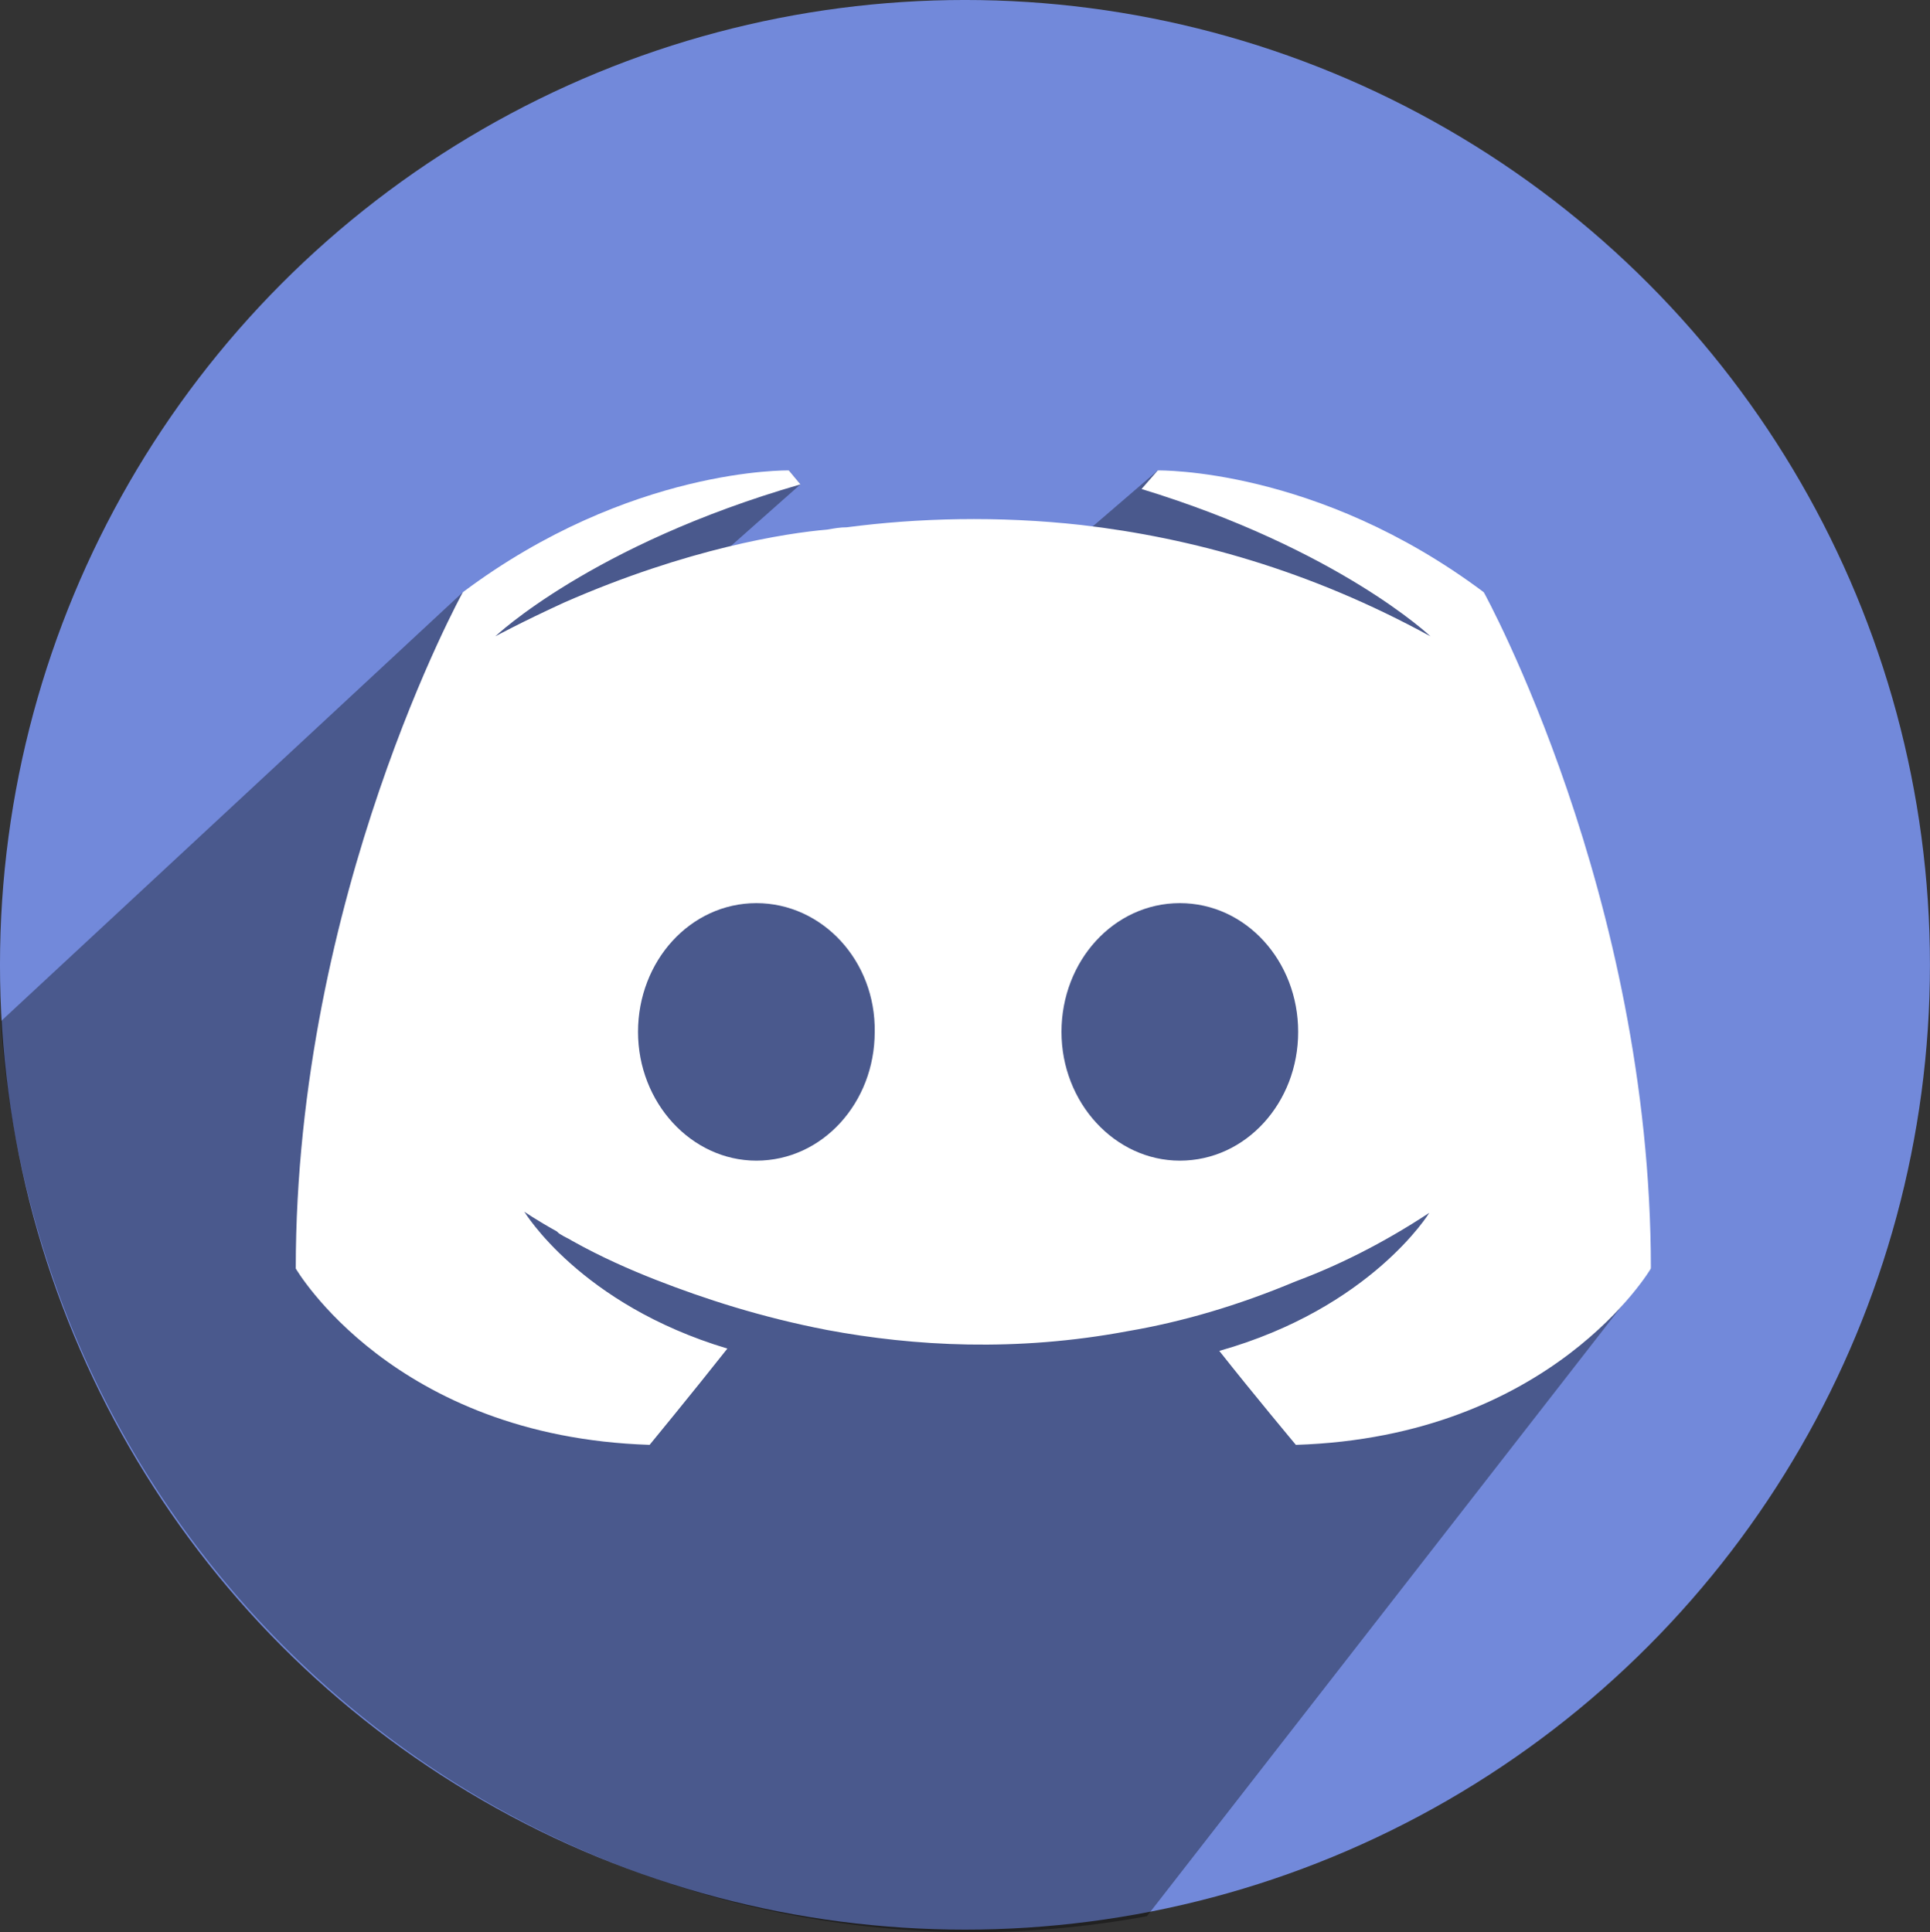 <?xml version="1.0" encoding="UTF-8" standalone="no"?>
<svg
   xmlns:dc="http://purl.org/dc/elements/1.1/"
   xmlns:cc="http://creativecommons.org/ns#"
   xmlns:rdf="http://www.w3.org/1999/02/22-rdf-syntax-ns#"
   xmlns:svg="http://www.w3.org/2000/svg"
   xmlns="http://www.w3.org/2000/svg"
   xmlns:sodipodi="http://sodipodi.sourceforge.net/DTD/sodipodi-0.dtd"
   xmlns:inkscape="http://www.inkscape.org/namespaces/inkscape"
   viewBox="0 0 288.286 288.669"
   version="1.1"
   id="svg819"
   sodipodi:docname="Discord-Logo-Black.svg"
   inkscape:version="0.92.3 (2405546, 2018-03-11)"
   width="288.286"
   height="288.669">
  <rect x="0" y="0" width="288.286" height="288.669" fill="#333333" stroke="none"/>
  <defs
     id="defs823" />
  <sodipodi:namedview
     pagecolor="#ffffff"
     bordercolor="#666666"
     borderopacity="1"
     objecttolerance="10"
     gridtolerance="10"
     guidetolerance="10"
     inkscape:pageopacity="0"
     inkscape:pageshadow="2"
     inkscape:window-width="1920"
     inkscape:window-height="1028"
     id="namedview821"
     showgrid="false"
     inkscape:zoom="3.5708333"
     inkscape:cx="144.26256"
     inkscape:cy="167.16476"
     inkscape:window-x="0"
     inkscape:window-y="0"
     inkscape:window-maximized="1"
     inkscape:current-layer="svg819"
     fit-margin-top="0"
     fit-margin-left="0"
     fit-margin-right="0"
     fit-margin-bottom="0" />
  <g
     id="g868"
     transform="matrix(1.733,0,0,1.733,-67.946,-45.136)">
    <circle
       r="83.174"
       cy="109.218"
       cx="122.38"
       id="path863"
       style="fill:#7289da;fill-opacity:1;stroke:none;stroke-width:1.619;stroke-linecap:square;stroke-linejoin:round;stroke-miterlimit:4;stroke-dasharray:none;stroke-opacity:1" />
    <path
       id="path837"
       d="m 107.199,66.6 -28.1,10.5 -39.818,36.986 a 84.014,84.014 0 0 0 83.818,78.527 84.014,84.014 0 0 0 14.961,-1.375 L 181.5,135.4 167.1,77.1 139,66.6 124.621,78.973 97.176,77.572 108.199,67.801 Z"
       style="fill:#000000;fill-opacity:0.352;stroke:none;stroke-width:1.134;stroke-linecap:square;stroke-linejoin:round;stroke-miterlimit:4;stroke-dasharray:none;stroke-opacity:1"
       inkscape:connector-curvature="0" />
    <path
       id="path831"
       d="m 107.199,66.6 c 0,0 -0.856,-0.018 -2.365,0.123 -1.509,0.141 -3.671,0.441 -6.283,1.078 -2.612,0.637 -5.675,1.611 -8.984,3.102 -1.655,0.745 -3.372,1.621 -5.125,2.646 -1.753,1.025 -3.542,2.201 -5.342,3.551 0,0 -0.9,1.632 -2.25,4.582 -1.35,2.95 -3.149,7.219 -4.949,12.494 -0.9,2.638 -1.801,5.525 -2.645,8.627 -0.844,3.102 -1.632,6.417 -2.307,9.904 -0.675,3.487 -1.237,7.148 -1.631,10.943 -0.394,3.795 -0.619,7.725 -0.619,11.75 0,0 0.525,0.905 1.658,2.275 0.566,0.685 1.285,1.488 2.166,2.35 0.881,0.862 1.923,1.785 3.139,2.713 1.216,0.928 2.604,1.86 4.176,2.744 1.571,0.884 3.326,1.718 5.273,2.447 1.948,0.729 4.089,1.353 6.434,1.816 2.345,0.463 4.892,0.766 7.654,0.854 0,0 3.701,-4.499 6.701,-8.299 -1.587,-0.475 -3.052,-1.017 -4.398,-1.6 -1.347,-0.582 -2.575,-1.205 -3.693,-1.848 -2.236,-1.284 -4.028,-2.641 -5.422,-3.879 -1.394,-1.238 -2.391,-2.357 -3.039,-3.166 C 84.699,130.999 84.4,130.5 84.4,130.5 c 0,0 0.999,0.699 2.799,1.699 0.1,0.1 0.2,0.201 0.4,0.301 0.3,0.2 0.6,0.3 0.9,0.5 2.5,1.4 5.001,2.5 7.301,3.4 2.05,0.8 4.3,1.6 6.75,2.338 2.45,0.738 5.099,1.411 7.949,1.961 1.875,0.35 3.832,0.644 5.861,0.859 2.03,0.216 4.132,0.353 6.301,0.391 2.169,0.037 4.403,-0.025 6.695,-0.209 2.292,-0.184 4.643,-0.489 7.043,-0.939 2.35,-0.4 4.724,-0.952 7.137,-1.664 2.413,-0.713 4.863,-1.587 7.363,-2.637 1.75,-0.65 3.6,-1.451 5.525,-2.426 1.925,-0.975 3.925,-2.125 5.975,-3.475 0,0 -0.313,0.513 -0.986,1.34 -0.673,0.827 -1.709,1.966 -3.152,3.223 -1.444,1.256 -3.296,2.629 -5.607,3.918 -1.155,0.645 -2.424,1.267 -3.814,1.846 -1.39,0.578 -2.902,1.112 -4.539,1.574 3,3.8 6.6,8.1 6.6,8.1 2.763,-0.087 5.313,-0.39 7.66,-0.854 2.347,-0.463 4.491,-1.087 6.443,-1.816 1.952,-0.729 3.712,-1.563 5.289,-2.447 1.577,-0.884 2.973,-1.816 4.195,-2.744 1.222,-0.928 2.27,-1.851 3.156,-2.713 0.887,-0.862 1.611,-1.664 2.182,-2.35 1.142,-1.37 1.674,-2.275 1.674,-2.275 0,-4.025 -0.225,-7.955 -0.619,-11.75 -0.394,-3.795 -0.956,-7.456 -1.631,-10.943 -0.675,-3.487 -1.463,-6.803 -2.307,-9.904 -0.844,-3.102 -1.743,-5.989 -2.643,-8.627 -1.8,-5.275 -3.601,-9.544 -4.951,-12.494 -1.35,-2.95 -2.25,-4.582 -2.25,-4.582 -1.8,-1.35 -3.589,-2.525 -5.342,-3.551 -1.753,-1.025 -3.468,-1.901 -5.123,-2.646 -3.309,-1.491 -6.372,-2.464 -8.984,-3.102 -2.612,-0.637 -4.776,-0.938 -6.285,-1.078 C 139.856,66.582 139,66.6 139,66.6 l -1.4,1.6 c 4.25,1.3 7.931,2.745 11.062,4.18 3.131,1.434 5.714,2.859 7.764,4.121 2.05,1.262 3.568,2.362 4.574,3.146 1.006,0.784 1.5,1.254 1.5,1.254 -2.6,-1.425 -5.187,-2.669 -7.754,-3.75 -2.567,-1.081 -5.114,-2 -7.633,-2.775 -2.519,-0.775 -5.01,-1.406 -7.465,-1.912 -2.455,-0.506 -4.873,-0.887 -7.248,-1.162 -3.6,-0.4 -7.126,-0.55 -10.514,-0.5 -3.388,0.05 -6.638,0.299 -9.688,0.699 -0.6,0 -1.099,0.099 -1.699,0.199 -1.75,0.15 -4.75,0.55 -8.65,1.5 -1.95,0.475 -4.124,1.087 -6.48,1.875 -2.356,0.787 -4.893,1.751 -7.568,2.926 -3.7,1.7 -5.9,2.9 -5.9,2.9 0,0 0.519,-0.495 1.578,-1.316 1.059,-0.822 2.66,-1.971 4.822,-3.283 2.163,-1.312 4.886,-2.788 8.195,-4.26 3.309,-1.472 7.203,-2.94 11.703,-4.24 z m -2.799,37.301 c 1.425,0 2.78,0.313 4.012,0.877 1.231,0.564 2.339,1.379 3.264,2.385 0.925,1.006 1.668,2.203 2.174,3.529 0.506,1.327 0.775,2.784 0.75,4.309 0,1.525 -0.28,2.982 -0.791,4.309 -0.511,1.327 -1.253,2.523 -2.172,3.529 -0.919,1.006 -2.015,1.821 -3.238,2.385 -1.223,0.564 -2.573,0.877 -3.998,0.877 -1.4,0 -2.738,-0.313 -3.957,-0.877 -1.219,-0.564 -2.319,-1.379 -3.244,-2.385 -0.925,-1.006 -1.675,-2.203 -2.193,-3.529 -0.519,-1.327 -0.807,-2.784 -0.807,-4.309 0,-1.525 0.282,-2.982 0.793,-4.309 0.511,-1.327 1.251,-2.523 2.17,-3.529 0.919,-1.006 2.017,-1.821 3.24,-2.385 1.223,-0.564 2.573,-0.877 3.998,-0.877 z m 36.5,0 c 1.425,0 2.775,0.313 3.998,0.877 1.223,0.564 2.32,1.379 3.238,2.385 0.919,1.006 1.661,2.203 2.172,3.529 0.511,1.327 0.791,2.784 0.791,4.309 0,1.525 -0.28,2.982 -0.791,4.309 -0.511,1.327 -1.253,2.523 -2.172,3.529 -0.919,1.006 -2.015,1.821 -3.238,2.385 -1.223,0.564 -2.573,0.877 -3.998,0.877 -1.4,0 -2.738,-0.313 -3.957,-0.877 -1.219,-0.564 -2.319,-1.379 -3.244,-2.385 -0.925,-1.006 -1.675,-2.203 -2.193,-3.529 -0.519,-1.327 -0.807,-2.784 -0.807,-4.309 0,-1.525 0.282,-2.982 0.793,-4.309 0.511,-1.327 1.251,-2.523 2.17,-3.529 0.919,-1.006 2.017,-1.821 3.24,-2.385 1.223,-0.564 2.573,-0.877 3.998,-0.877 z"
       style="fill:#ffffff;fill-opacity:1;stroke:none;stroke-width:1.134;stroke-linecap:square;stroke-linejoin:round;stroke-miterlimit:4;stroke-dasharray:none;stroke-opacity:1"
       inkscape:connector-curvature="0" />
  </g>
</svg>
